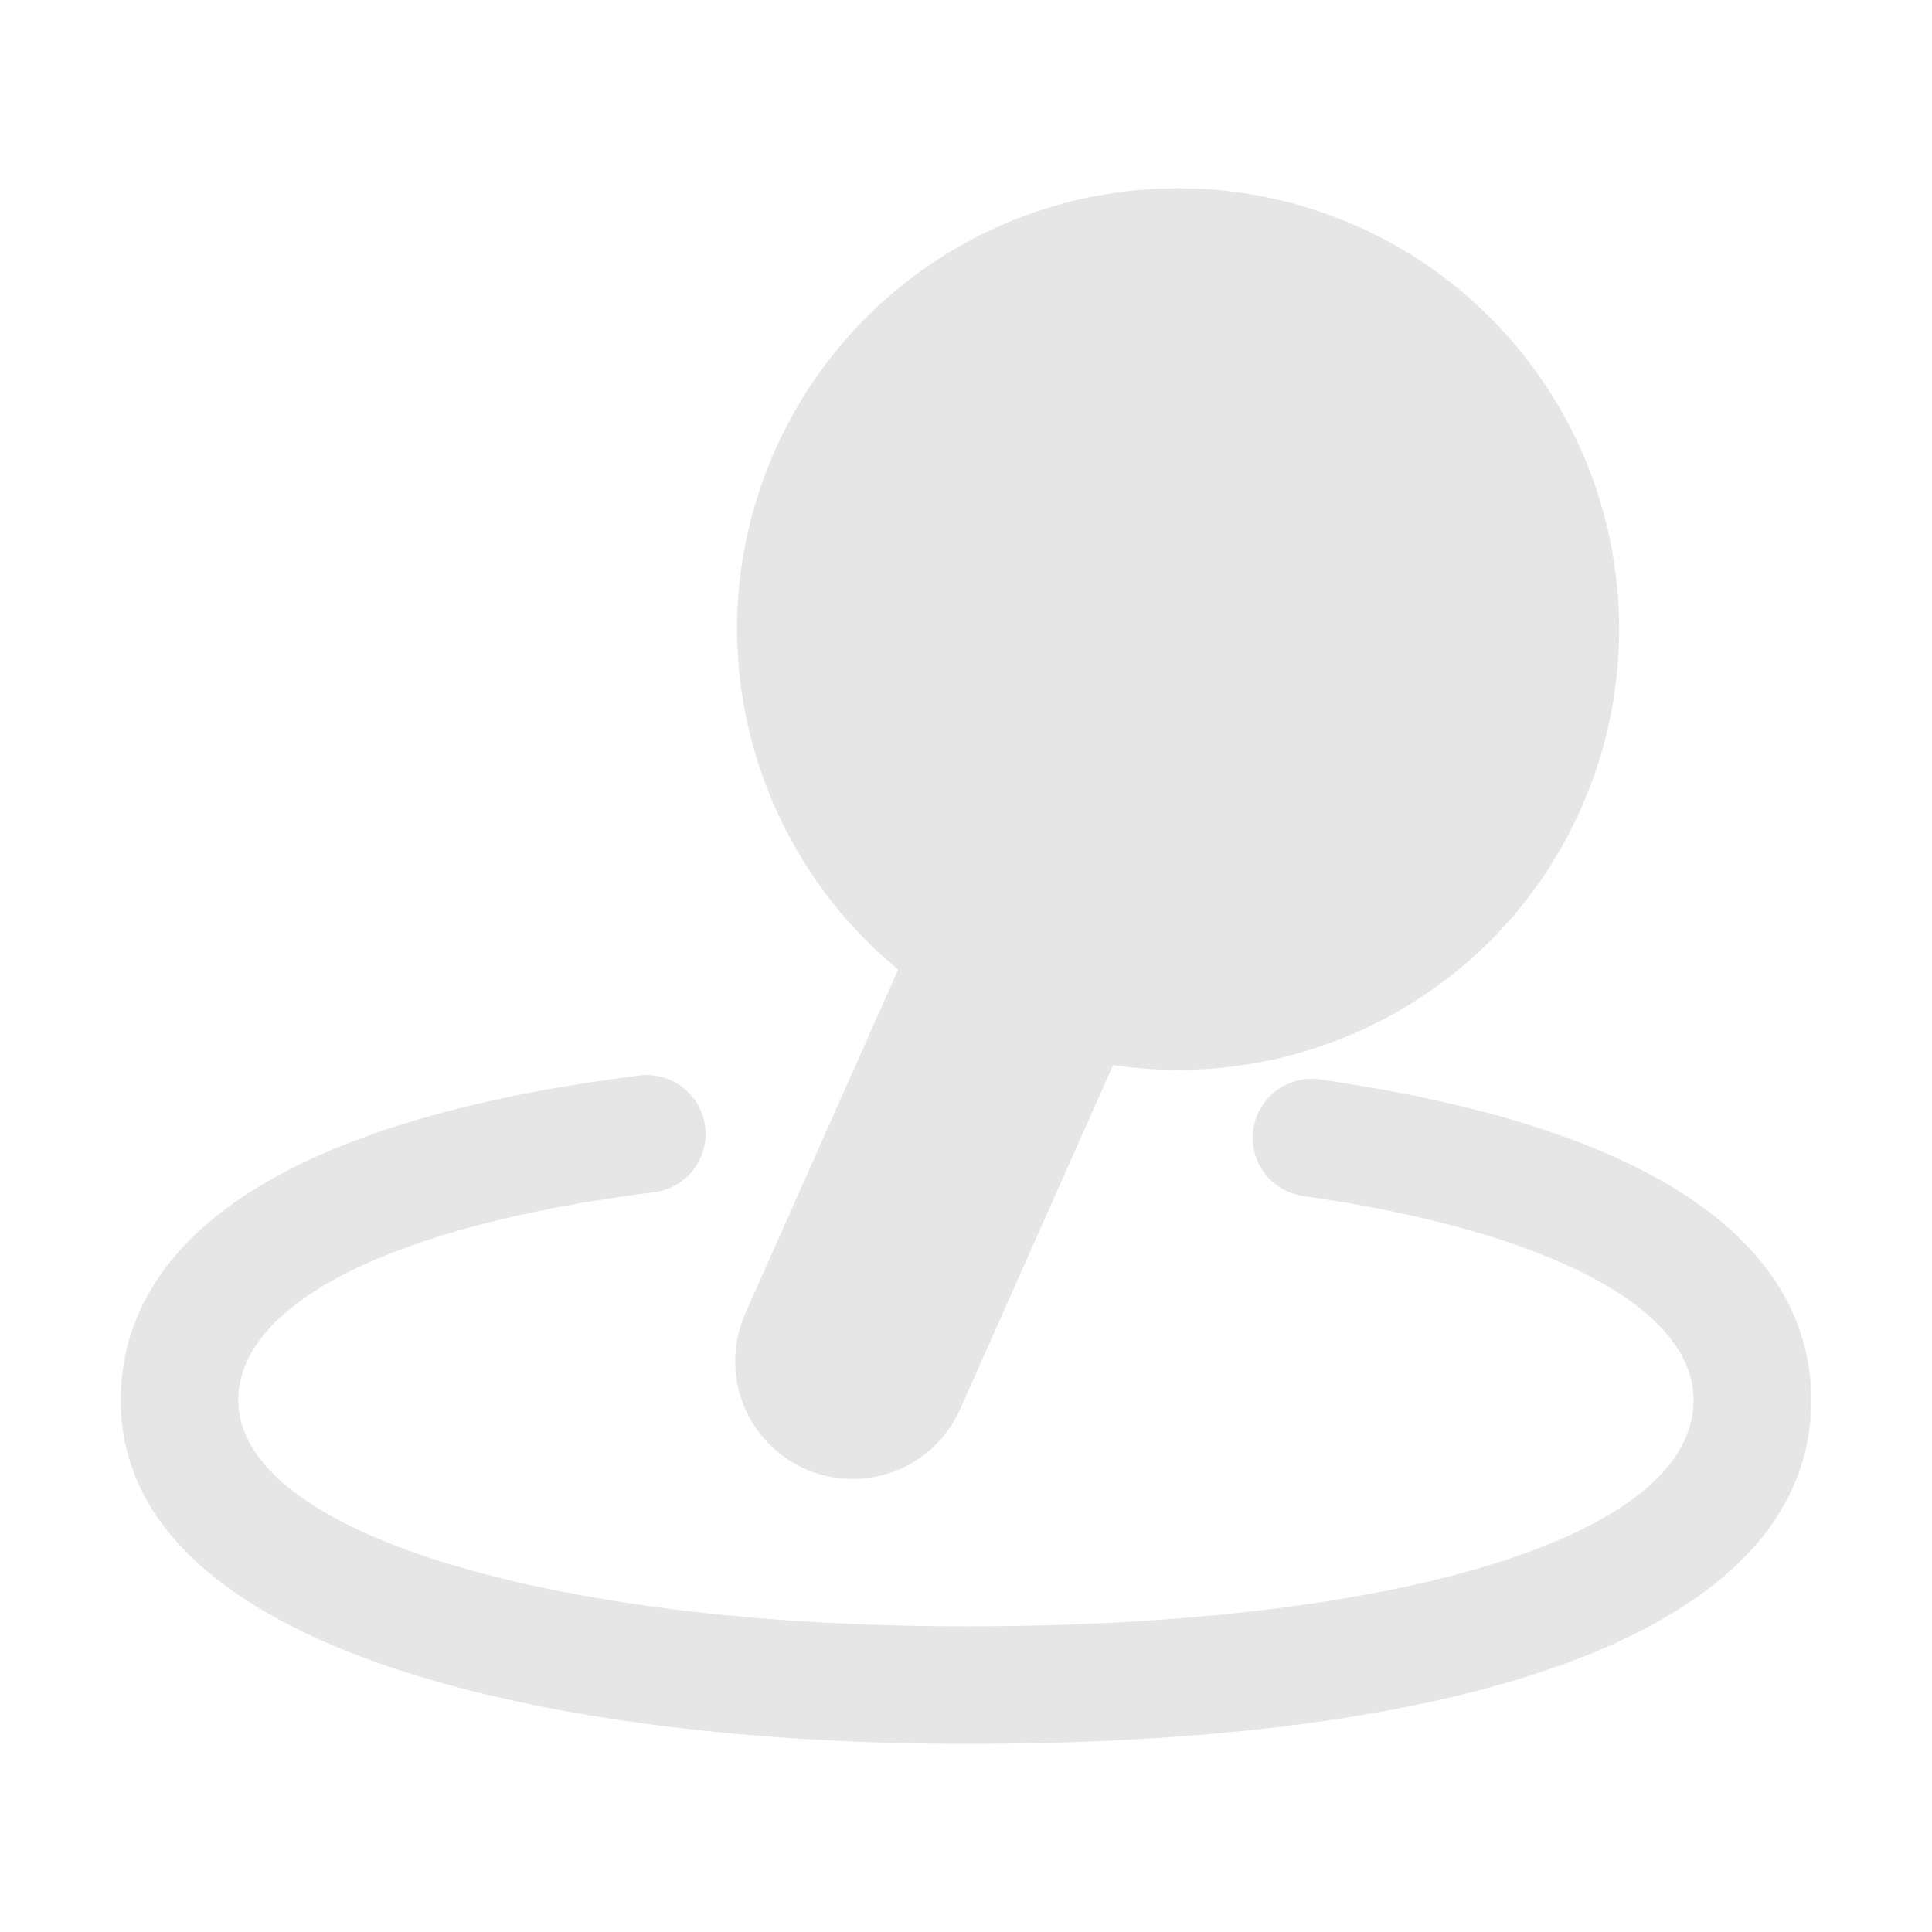<?xml version="1.0" encoding="utf-8"?>
<svg x="0pt" y="0pt" width="1024pt" height="1024pt" viewBox="0 0 1024 1024" xmlns="http://www.w3.org/2000/svg" xmlns:xlink="http://www.w3.org/1999/xlink">
  <g id="1">
    <title>Layer 1</title>
    <clipPath id="3">
      <use xlink:href="#2"/>
      <path id="2" d="M0,0 C0,0,1024,0,1024,0 C1024,0,1024,1024,1024,1024 C1024,1024,0,1024,0,1024 C0,1024,0,0,0,0 z"/>
    </clipPath>
    <g id="4" style="clip-path:url(#3);">
      <title>ClipGroup</title>
      <defs>
        <title>Shape 9</title>
        <g id="5">
          <defs>
            <path id="6" d="M699.552,572.128 C688.52,570.55,677.484,574.978,670.601,583.744 C663.719,592.509,662.035,604.281,666.185,614.624 C670.335,624.967,679.688,632.31,690.72,633.888 C820.288,652.448,897.632,692.96,897.632,742.208 C897.632,813.824,742.656,861.984,511.968,861.984 C288.512,861.984,126.304,811.616,126.304,742.208 C126.304,690.528,208.704,649.28,346.72,631.872 C354.923,630.842,362.381,626.595,367.452,620.065 C372.523,613.536,374.792,605.259,373.76,597.056 C371.516,580.03,355.995,567.976,338.944,570.016 C111.712,598.688,64,679.424,64,742.176 C64,876.448,295.424,924.288,512,924.288 C796.704,924.288,960,857.92,960,742.176 C960,681.664,914.816,603.008,699.552,572.128 z"/>
          </defs>
          <use xlink:href="#6" style="fill:#e6e6e6;fill-opacity:1;fill-rule:evenodd;opacity:1;stroke:none;"/>
        </g>
      </defs>
      <use xlink:href="#5"/>
      <defs>
        <title>Shape 10</title>
        <g id="7">
          <defs>
            <path id="8" d="M426.656,778.528 C441.763,785.24,458.917,785.676,474.346,779.741 C489.774,773.806,502.214,761.986,508.928,746.88 C535.947,686.08,562.965,625.28,589.984,564.48 C691.328,579.68,794.368,526.656,838.016,428.448 C863.211,371.804,864.862,307.47,842.608,249.608 C820.354,191.745,776.018,145.099,719.36,119.936 C662.711,94.749,598.375,93.101,540.51,115.354 C482.645,137.607,435.992,181.938,410.816,238.592 C367.168,336.768,396.864,448.768,476.064,513.888 C449.045,574.667,422.027,635.445,395.008,696.224 C388.304,711.336,387.871,728.492,393.805,743.923 C399.739,759.355,411.554,771.8,426.656,778.528 z"/>
          </defs>
          <use xlink:href="#8" style="fill:#e6e6e6;fill-opacity:1;fill-rule:evenodd;opacity:1;stroke:none;"/>
        </g>
      </defs>
      <use xlink:href="#7"/>
    </g>
    <clipPath id="10">
      <use xlink:href="#9"/>
      <path id="9" d="M0,0 C0,0,1024,0,1024,0 C1024,0,1024,1024,1024,1024 C1024,1024,0,1024,0,1024 C0,1024,0,0,0,0 z"/>
    </clipPath>
    <g id="11" style="clip-path:url(#10);"/>
  </g>
</svg>

